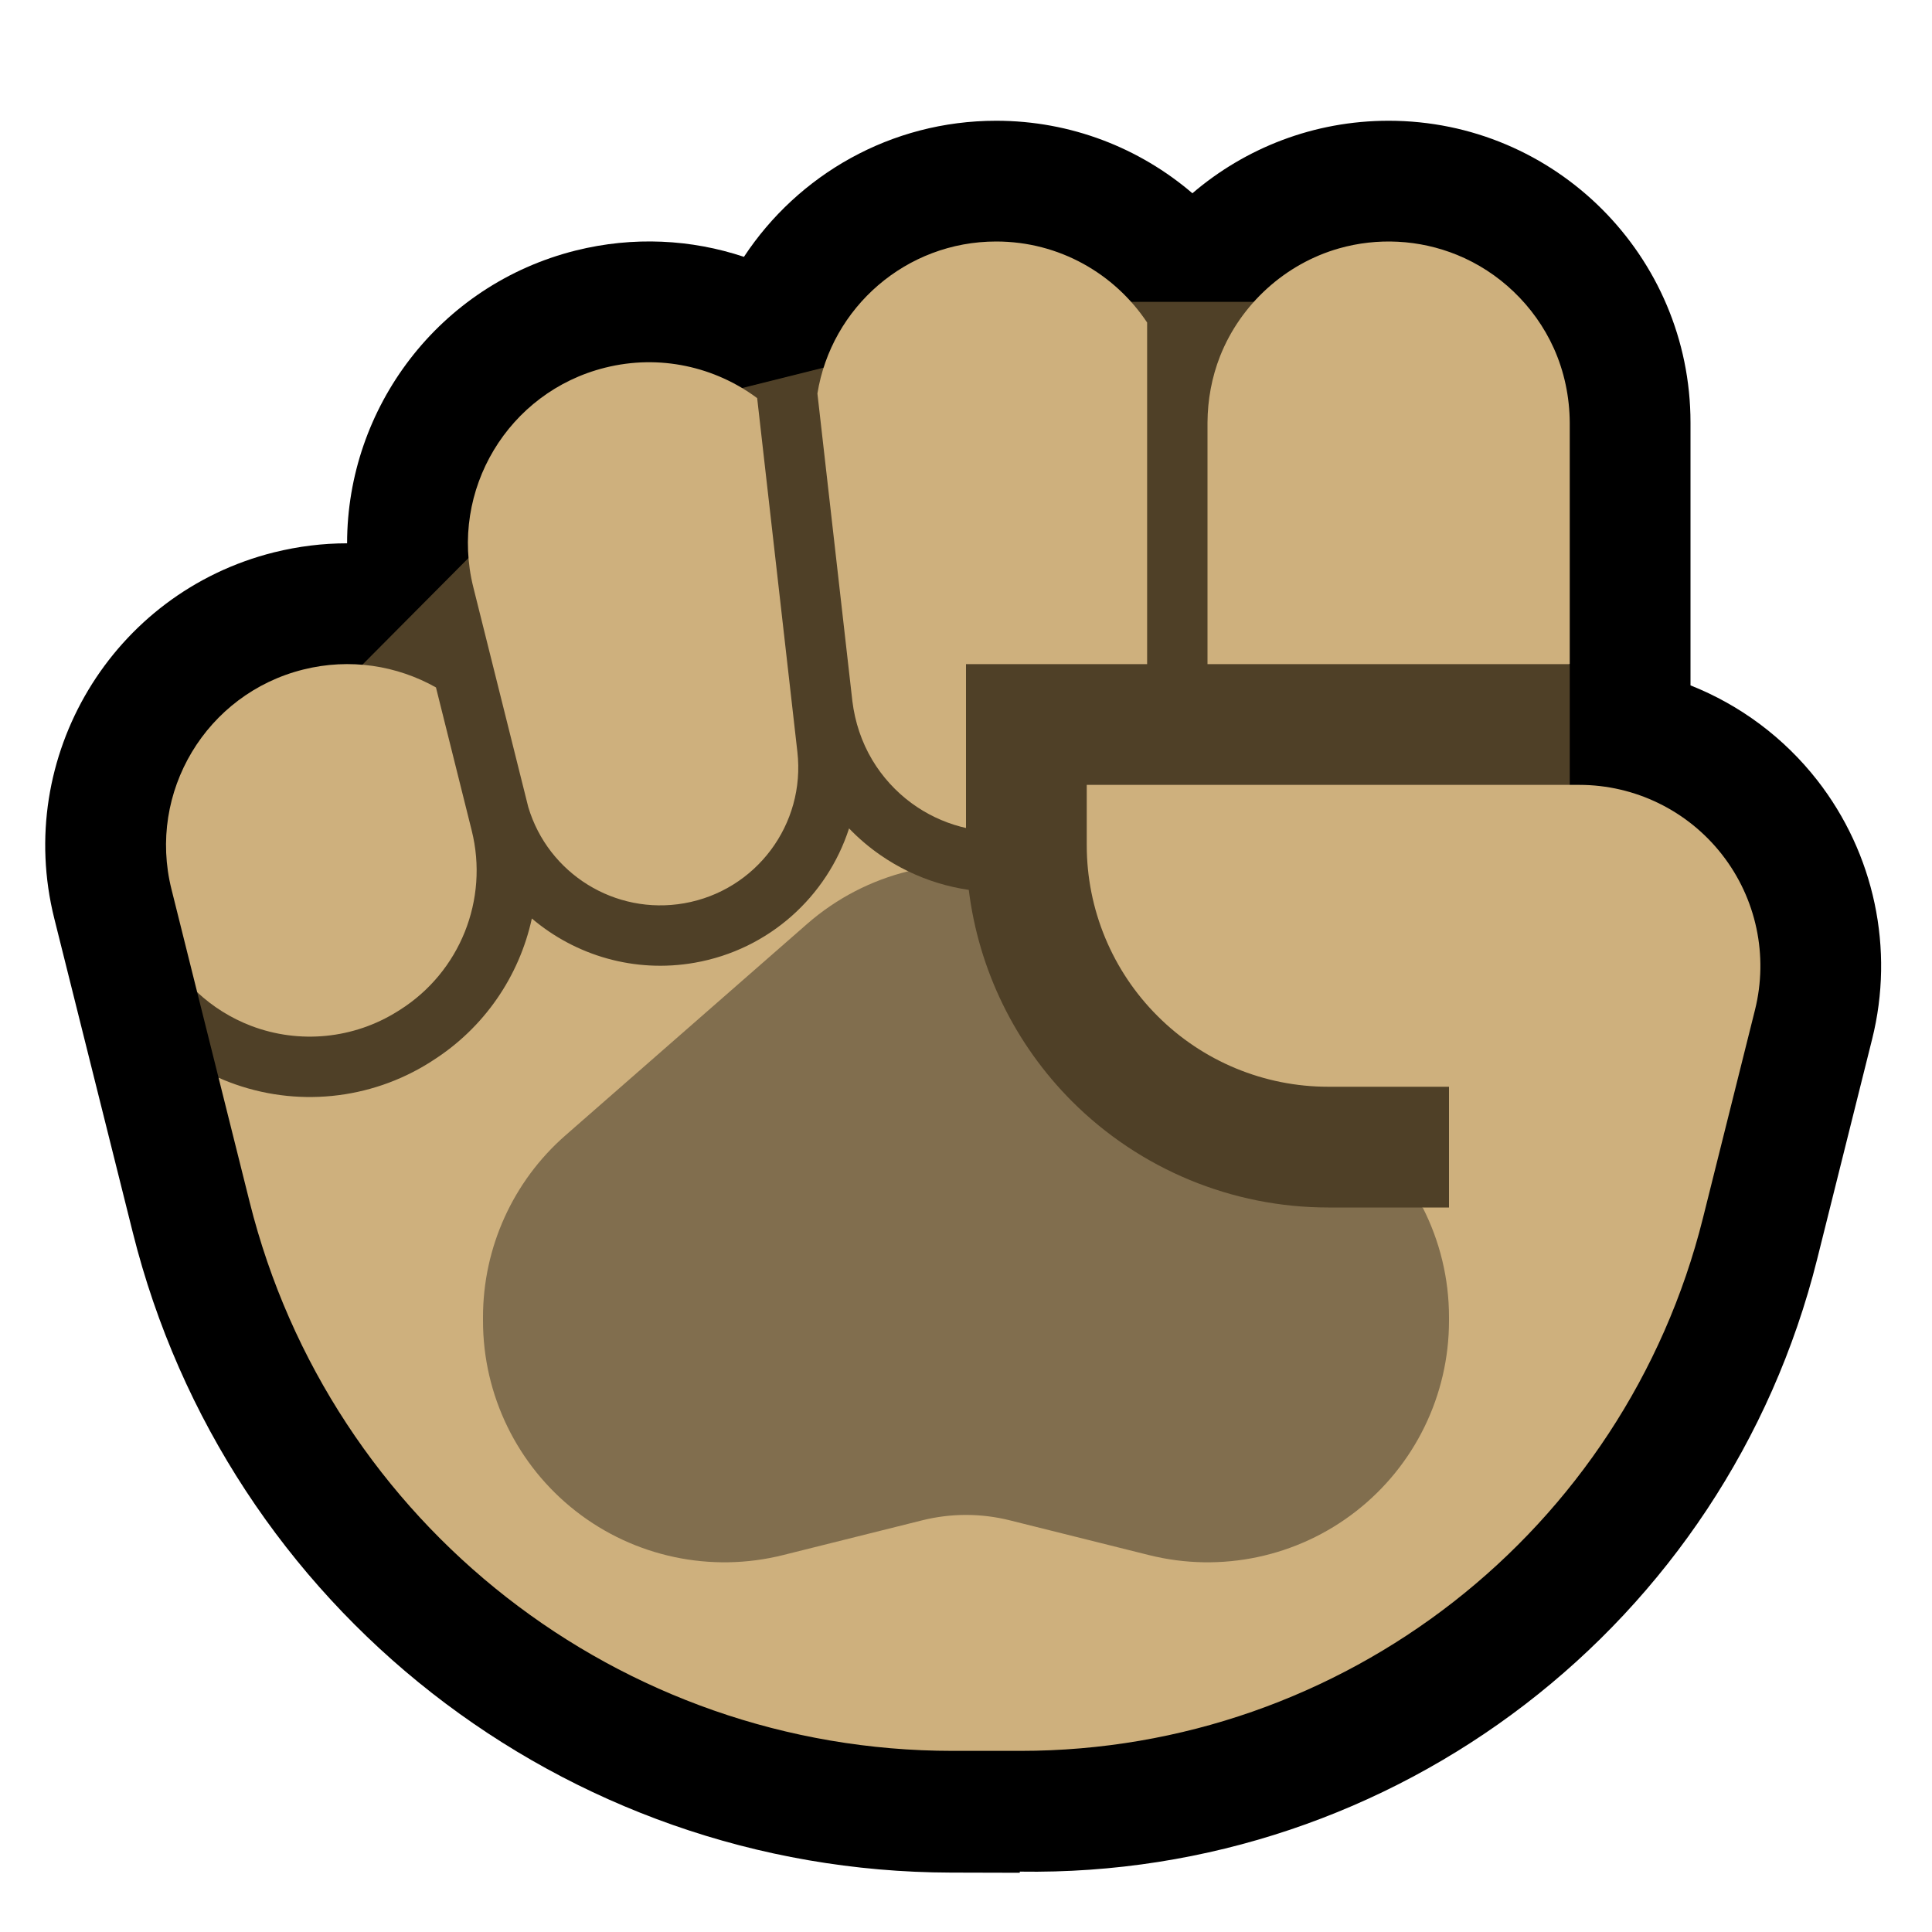 <?xml version="1.0" encoding="UTF-8"?>
<!DOCTYPE svg  PUBLIC '-//W3C//DTD SVG 1.1//EN'  'http://www.w3.org/Graphics/SVG/1.1/DTD/svg11.dtd'>
<svg clip-rule="evenodd" fill-rule="evenodd" stroke-linejoin="round" stroke-miterlimit="2" version="1.1" viewBox="0 0 32 32" xml:space="preserve" xmlns="http://www.w3.org/2000/svg" xmlns:serif="http://www.serif.com/">

    <rect id="fist--paw-" width="32" height="32" fill="none" serif:id="fist [paw]"/>
    <g id="outline">
        <path d="m19.75 3.201c0.874-0.748 2.01-1.201 3.25-1.201 2.76 0 5 2.24 5 5v4.352c0.817 0.324 1.544 0.861 2.099 1.571 0.947 1.214 1.283 2.796 0.909 4.29-0.275 1.103-0.59 2.36-0.91 3.642-1.51 6.04-6.983 10.243-13.207 10.145v0.019s-0.451-1e-3 -1.142-3e-3c-6.412-0.015-11.995-4.384-13.55-10.604-0.678-2.711-1.3-5.199-1.3-5.199-0.669-2.678 0.961-5.394 3.638-6.064 0.406-0.101 0.812-0.15 1.212-0.15 0-2.241 1.517-4.282 3.788-4.85 0.955-0.238 1.915-0.185 2.785 0.105 0.894-1.357 2.432-2.254 4.178-2.254 1.24 0 2.376 0.453 3.25 1.201z"/>
    </g>
    <g id="emoji">
        <path d="m18 21s-8.235-2-13-2c-0.556 0-1.366-1.144-1.38-1.15l-0.354-1.416c0.255 0.238 2.734-5.422 2.734-5.422l2-2.012 2-2 8-2h3l5 6.012v9.988h-8z" fill="#4F4027"/>
        <path d="m26.158 13c0.923 0 1.796 0.426 2.364 1.154 0.569 0.728 0.77 1.677 0.546 2.574-0.262 1.048-0.559 2.235-0.862 3.448-1.296 5.186-5.956 8.824-11.302 8.824h-1.127c-5.506 0-10.306-3.748-11.642-9.09l-0.515-2.06c0.06 0.027 0.12 0.052 0.181 0.075 1.098 0.419 2.329 0.296 3.323-0.331 0.011-7e-3 0.021-0.014 0.032-0.021 0.865-0.546 1.445-1.405 1.653-2.36 0.722 0.613 1.699 0.908 2.697 0.733 1.235-0.217 2.194-1.101 2.557-2.225 0.157 0.163 0.33 0.311 0.518 0.441 0.147 0.102 0.301 0.192 0.461 0.269-0.018 0.078 0.958 4.569 0.958 4.569l6 2 1.564-1h0.436v-2h-2c-1.061 0-2.078-0.421-2.828-1.172-0.751-0.75-1.172-1.767-1.172-2.828v-1h8.158zm-22.892 3.434-0.426-1.706c-0.402-1.607 0.576-3.237 2.182-3.638 0.774-0.194 1.554-0.067 2.199 0.296l0.592 2.37c0.286 1.144-0.194 2.342-1.191 2.972-0.011 7e-3 -0.021 0.013-0.032 0.02-0.727 0.459-1.629 0.549-2.432 0.243-0.335-0.128-0.637-0.319-0.892-0.557zm5.484-3.066-0.91-3.64c-0.402-1.607 0.576-3.237 2.182-3.638 0.907-0.227 1.822-0.014 2.519 0.504l0.666 5.859c0.137 1.2-0.684 2.299-1.874 2.508-1.146 0.201-2.253-0.49-2.583-1.593zm7.25 0.346c-0.029-6e-3 -0.058-0.013-0.087-0.021-0.293-0.078-0.571-0.211-0.816-0.391-0.261-0.192-0.483-0.436-0.649-0.714-0.178-0.298-0.288-0.631-0.33-0.975l-0.579-5.095c0.23-1.427 1.469-2.518 2.961-2.518 1.043 0 1.962 0.533 2.5 1.342v5.658h-3v2.714zm4-2.714v-4c2e-3 -0.376 0.07-0.749 0.208-1.1 0.34-0.861 1.08-1.533 1.971-1.786 0.316-0.09 0.647-0.127 0.975-0.11 0.336 0.017 0.668 0.091 0.98 0.218 0.346 0.141 0.665 0.349 0.935 0.607 0.279 0.266 0.507 0.585 0.666 0.937 0.175 0.388 0.262 0.809 0.265 1.234v4h-6z" fill="#CEB07D"/>
        <path d="m23.564 20c0.284 0.556 0.436 1.177 0.436 1.815v0.062c0 1.232-0.567 2.395-1.538 3.153s-2.237 1.026-3.432 0.727c-0.905-0.226-1.739-0.434-2.302-0.575-0.478-0.12-0.978-0.12-1.456 0-0.563 0.141-1.397 0.349-2.302 0.575-1.195 0.299-2.461 0.031-3.432-0.727s-1.538-1.921-1.538-3.153v-0.062c0-1.153 0.498-2.251 1.366-3.01 1.095-0.958 2.663-2.33 4-3.5 0.496-0.434 1.072-0.725 1.676-0.874 0.318 0.154 0.657 0.258 1.004 0.308 0.163 1.319 0.762 2.554 1.711 3.504 1.126 1.125 2.652 1.757 4.243 1.757h1.564z" fill="#816E4E"/>
    </g>
</svg>
